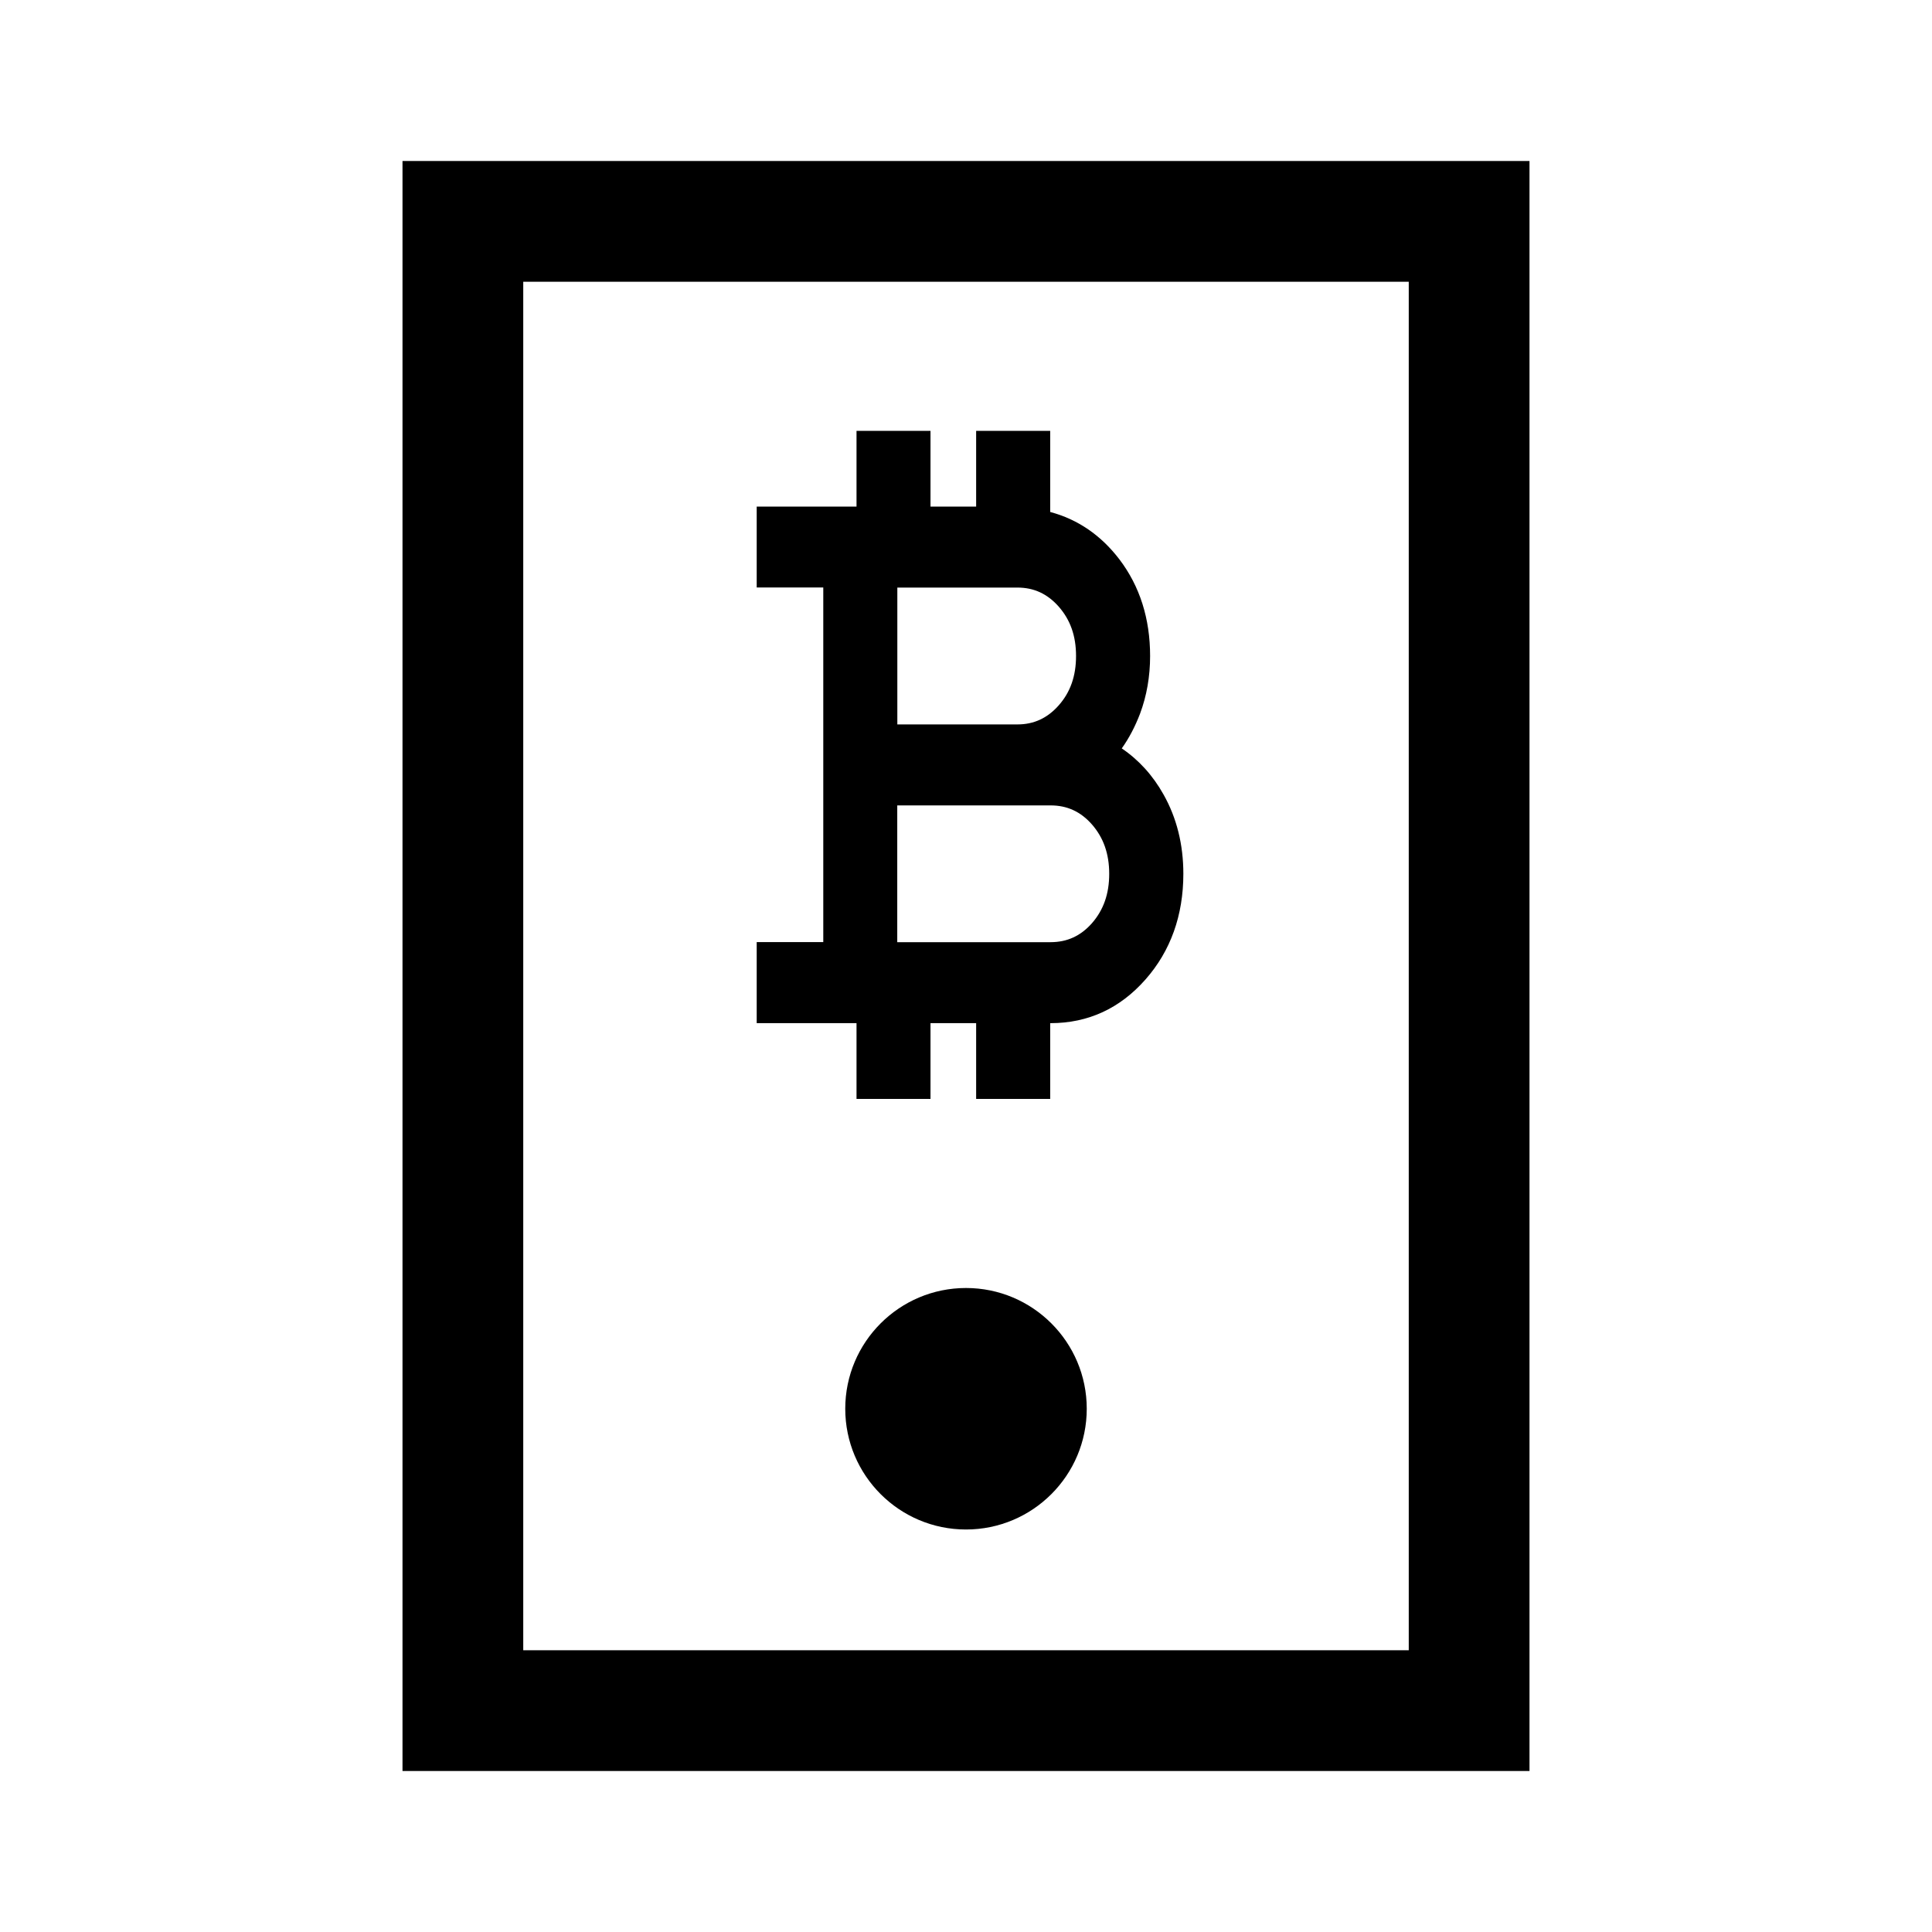 <svg width="24" height="24" viewBox="0 0 24 24"  xmlns="http://www.w3.org/2000/svg">
<path d="M13.5 17.5C13.5 18.328 12.828 19 12 19C11.172 19 10.5 18.328 10.5 17.5C10.5 16.672 11.172 16 12 16C12.828 16 13.5 16.672 13.5 17.5Z" />
<path fill-rule="evenodd" clip-rule="evenodd" d="M13.935 9.297C14.146 9.44 14.321 9.632 14.454 9.87C14.617 10.159 14.7 10.49 14.7 10.854C14.7 11.371 14.542 11.813 14.23 12.167C13.913 12.527 13.517 12.71 13.051 12.71H13.046V13.651H12.126V12.71H11.559V13.651H10.64V12.71H9.4V11.703H10.227V7.298H9.4V6.293H10.64V5.352H11.559V6.293H12.126V5.352H13.046V6.36C13.388 6.451 13.677 6.649 13.906 6.949C14.159 7.282 14.287 7.685 14.287 8.149C14.287 8.403 14.245 8.644 14.162 8.866C14.101 9.025 14.026 9.169 13.935 9.297ZM11.147 7.299V8.999H12.639C12.844 8.999 13.011 8.921 13.152 8.762C13.297 8.598 13.367 8.397 13.367 8.149C13.367 7.901 13.297 7.701 13.152 7.536C13.012 7.377 12.844 7.299 12.639 7.299H11.147ZM13.564 11.469C13.709 11.303 13.779 11.103 13.779 10.855C13.779 10.608 13.709 10.407 13.564 10.241C13.424 10.082 13.256 10.005 13.051 10.005H11.146V11.704H13.051C13.256 11.704 13.424 11.627 13.564 11.469Z" />
<path fill-rule="evenodd" clip-rule="evenodd" d="M5 2V22H19V2H5ZM17.5 3.5H6.5V20.5H17.5V3.5Z" />
</svg>
